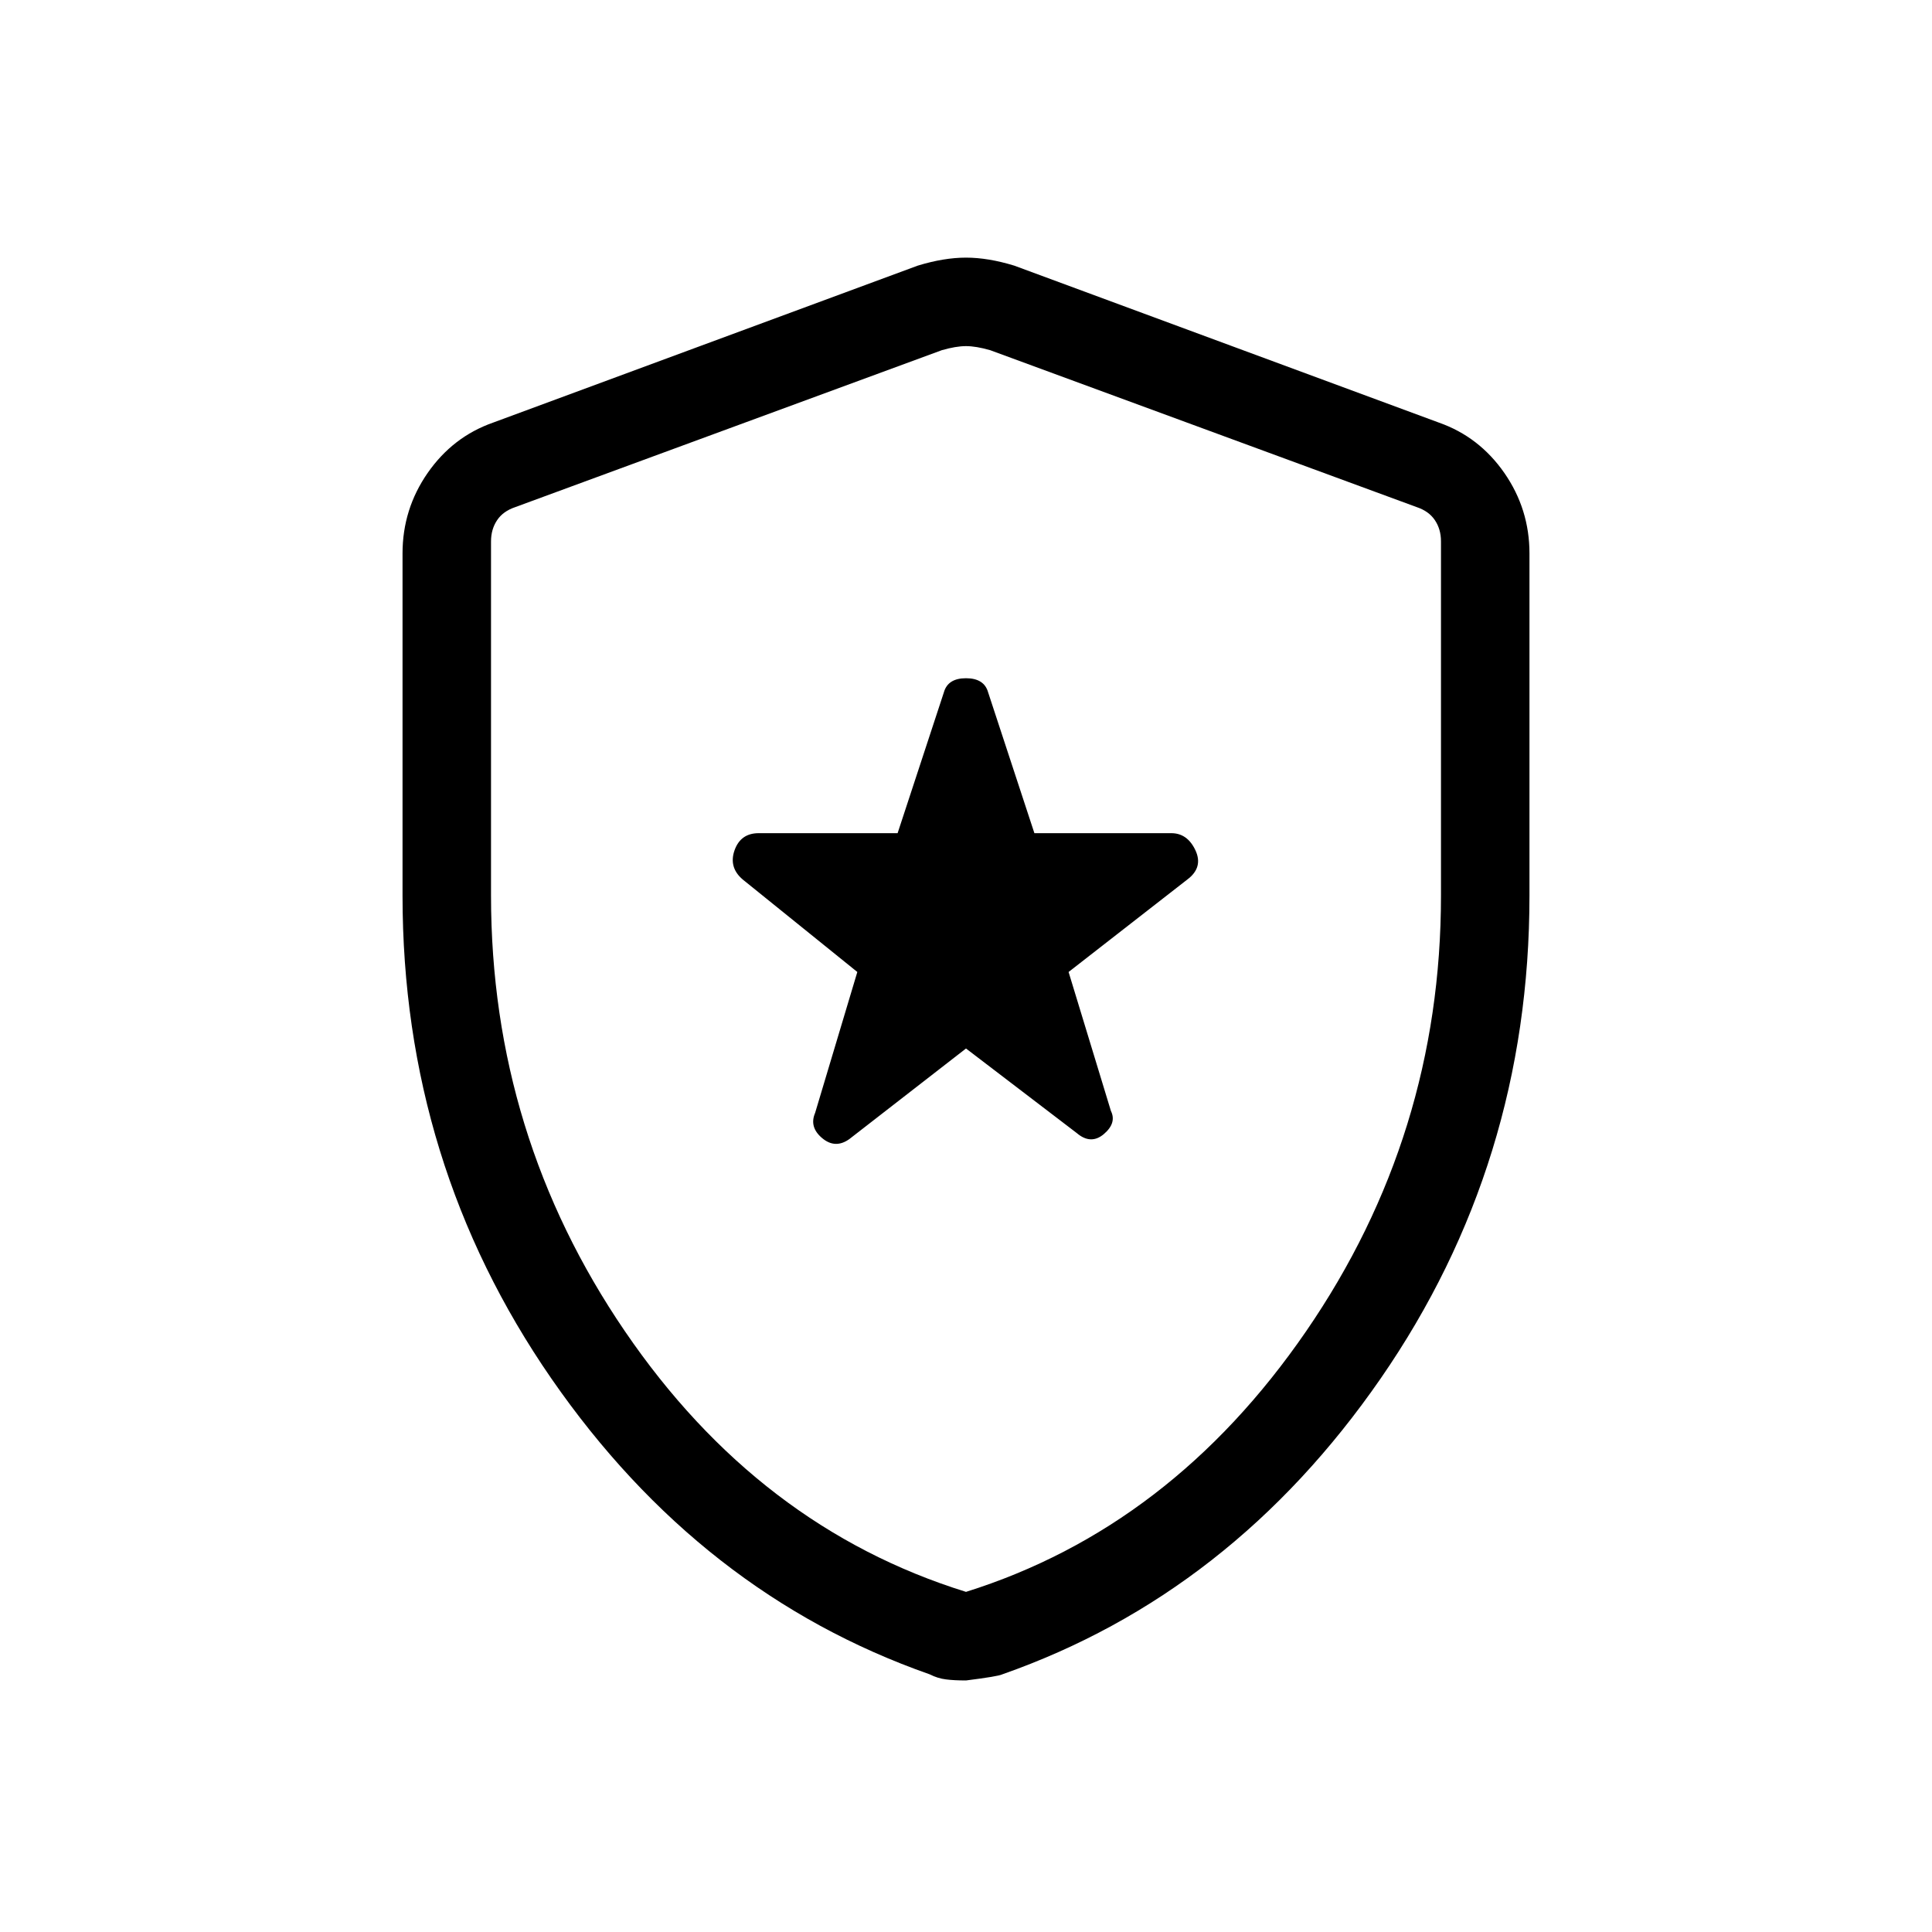 <svg xmlns="http://www.w3.org/2000/svg" height="20" width="20"><path d="M8.792 11.792 10 10.854 11.146 11.729Q11.292 11.854 11.427 11.74Q11.562 11.625 11.5 11.5L11.062 10.062L12.292 9.104Q12.458 8.979 12.375 8.802Q12.292 8.625 12.125 8.625H10.708L10.229 7.167Q10.188 7.021 10 7.021Q9.812 7.021 9.771 7.167L9.292 8.625H7.854Q7.667 8.625 7.604 8.802Q7.542 8.979 7.688 9.104L8.875 10.062L8.438 11.521Q8.375 11.667 8.51 11.781Q8.646 11.896 8.792 11.792ZM10 17.396Q9.875 17.396 9.792 17.385Q9.708 17.375 9.625 17.333Q7.25 16.5 5.708 14.271Q4.167 12.042 4.167 9.271V5.729Q4.167 5.271 4.427 4.896Q4.688 4.521 5.104 4.375L9.5 2.75Q9.771 2.667 10 2.667Q10.229 2.667 10.5 2.75L14.896 4.375Q15.312 4.521 15.573 4.896Q15.833 5.271 15.833 5.729V9.271Q15.833 12.042 14.292 14.271Q12.75 16.5 10.375 17.333Q10.333 17.354 10 17.396ZM10 16.479Q12.125 15.812 13.521 13.781Q14.917 11.75 14.917 9.271V5.604Q14.917 5.479 14.854 5.385Q14.792 5.292 14.667 5.25L10.25 3.625Q10.104 3.583 10 3.583Q9.896 3.583 9.75 3.625L5.333 5.25Q5.208 5.292 5.146 5.385Q5.083 5.479 5.083 5.604V9.271Q5.083 11.75 6.469 13.781Q7.854 15.812 10 16.479ZM10 10.042Q10 10.042 10 10.042Q10 10.042 10 10.042Q10 10.042 10 10.042Q10 10.042 10 10.042Q10 10.042 10 10.042Q10 10.042 10 10.042Q10 10.042 10 10.042Q10 10.042 10 10.042Q10 10.042 10 10.042Q10 10.042 10 10.042Z"/></svg>